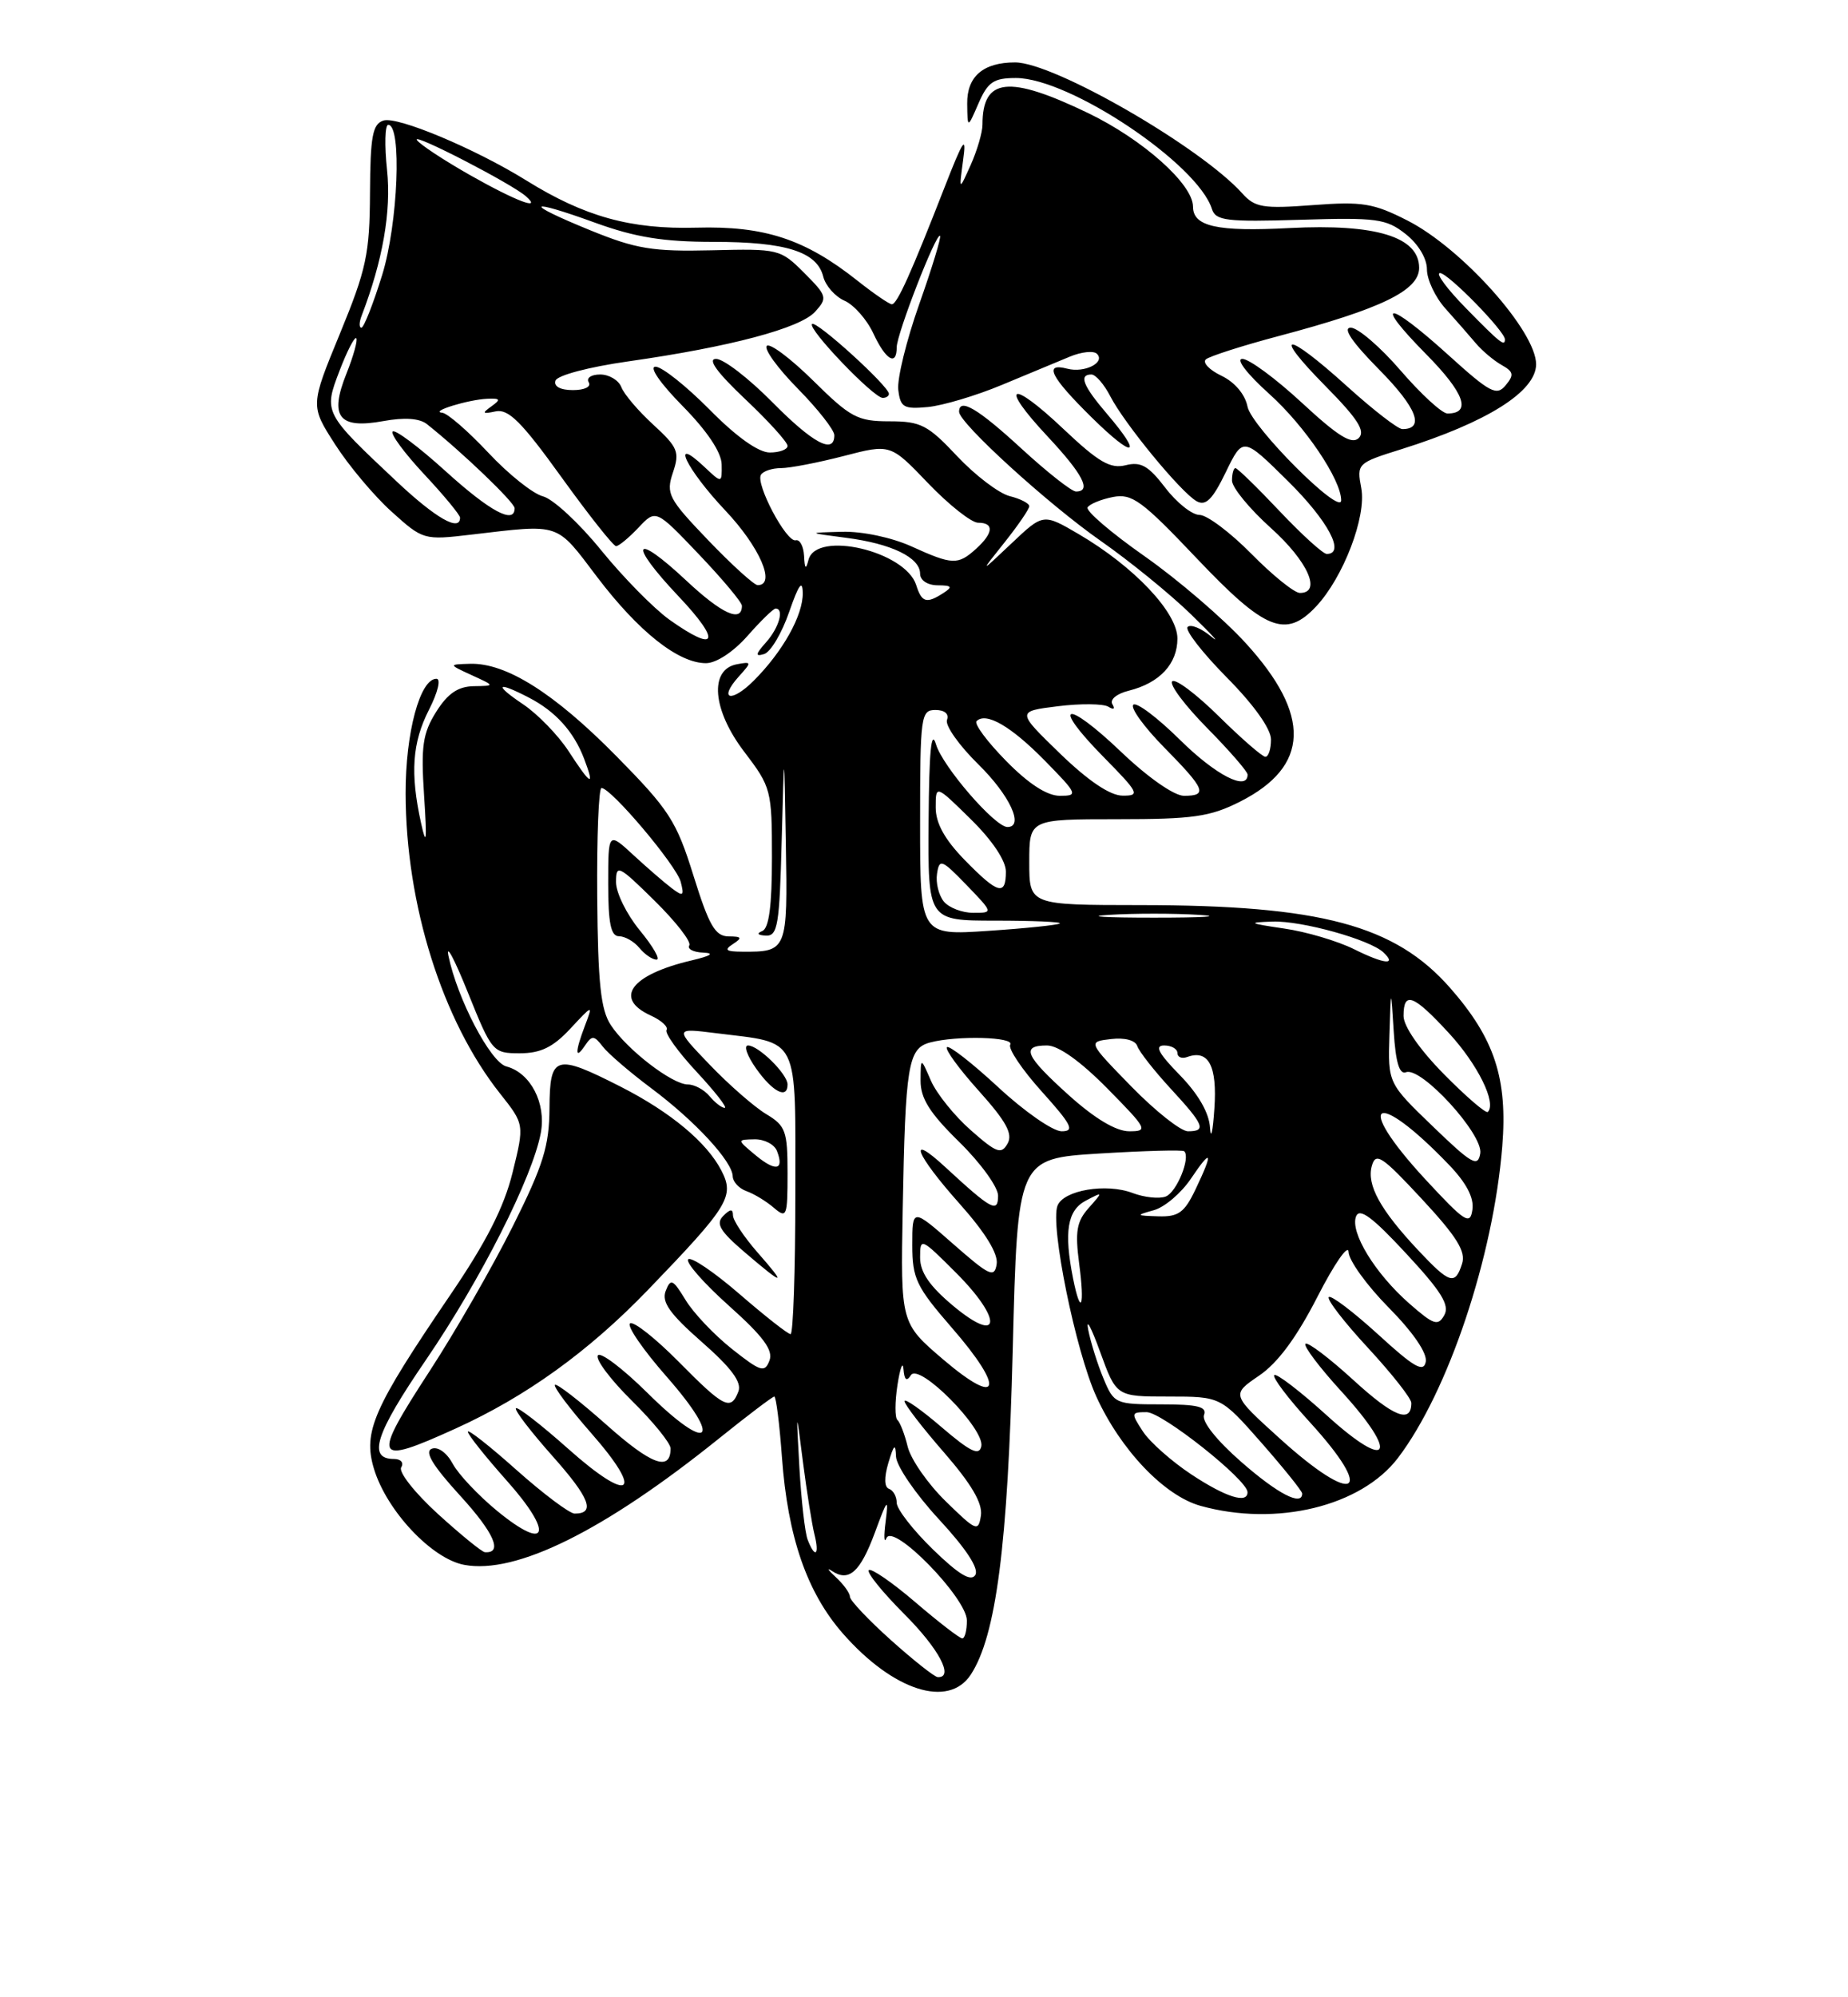 <?xml version="1.0" encoding="UTF-8" standalone="no"?>
<!DOCTYPE svg PUBLIC "-//W3C//DTD SVG 1.1//EN" "http://www.w3.org/Graphics/SVG/1.1/DTD/svg11.dtd" >
<svg xmlns="http://www.w3.org/2000/svg" xmlns:xlink="http://www.w3.org/1999/xlink" version="1.1" viewBox="0 0 237 256">
 <g >
 <path fill="currentColor"
d=" M 124.50 214.64 C 127.75 209.67 129.25 198.09 129.88 173.00 C 130.50 148.50 130.50 148.50 141.00 147.85 C 146.78 147.50 151.67 147.36 151.87 147.56 C 152.72 148.36 150.90 152.83 149.50 153.36 C 148.67 153.68 146.75 153.48 145.25 152.91 C 141.86 151.62 136.39 152.55 135.62 154.54 C 134.66 157.05 137.94 173.17 140.60 179.00 C 143.72 185.84 149.32 191.72 153.97 193.01 C 163.70 195.71 174.56 193.08 179.29 186.86 C 185.73 178.39 191.51 161.13 192.66 146.95 C 193.36 138.24 191.68 133.12 185.98 126.63 C 178.90 118.57 169.37 116.02 146.25 116.01 C 132.00 116.00 132.00 116.00 132.00 110.50 C 132.00 105.00 132.00 105.00 143.29 105.00 C 153.01 105.00 155.19 104.69 159.03 102.75 C 167.97 98.23 168.20 91.66 159.74 82.41 C 156.89 79.29 151.05 74.28 146.77 71.28 C 142.49 68.28 139.21 65.47 139.48 65.03 C 139.75 64.60 141.21 64.00 142.74 63.70 C 145.18 63.23 146.44 64.15 153.50 71.59 C 162.25 80.81 164.89 81.87 168.78 77.74 C 172.28 74.01 175.26 66.22 174.58 62.58 C 173.99 59.41 174.05 59.35 179.74 57.57 C 190.73 54.12 197.00 50.17 197.00 46.69 C 197.00 42.46 187.50 31.84 180.53 28.28 C 176.14 26.04 174.72 25.81 168.36 26.29 C 161.99 26.77 160.95 26.60 159.33 24.80 C 153.97 18.84 135.17 8.00 130.18 8.00 C 126.09 8.00 124.00 9.80 124.04 13.29 C 124.08 16.50 124.08 16.50 125.49 13.25 C 126.69 10.50 127.43 10.00 130.29 10.00 C 137.15 10.00 153.60 20.99 155.43 26.80 C 155.91 28.29 157.30 28.46 166.75 28.17 C 176.55 27.87 177.77 28.03 180.26 29.99 C 181.88 31.26 183.00 33.12 183.00 34.53 C 183.00 35.84 184.07 38.11 185.39 39.57 C 186.70 41.03 188.45 43.03 189.27 44.00 C 190.10 44.98 191.59 46.23 192.59 46.79 C 194.12 47.65 194.20 48.06 193.09 49.39 C 191.93 50.79 191.09 50.34 185.72 45.48 C 177.92 38.42 175.96 38.37 182.90 45.40 C 187.82 50.38 188.76 53.00 185.63 53.00 C 184.94 53.00 182.24 50.52 179.63 47.50 C 177.02 44.47 174.14 42.00 173.23 42.00 C 172.14 42.00 173.39 43.85 176.90 47.40 C 181.70 52.26 182.76 55.00 179.85 55.00 C 179.28 55.00 176.08 52.52 172.74 49.50 C 164.87 42.38 162.97 42.38 169.99 49.49 C 174.11 53.66 175.14 55.26 174.26 56.14 C 173.38 57.02 171.62 55.94 166.99 51.65 C 163.63 48.54 160.19 46.00 159.33 46.00 C 158.45 46.00 159.92 47.92 162.79 50.50 C 167.36 54.61 172.00 61.48 172.00 64.13 C 172.00 66.22 160.50 54.71 159.99 52.12 C 159.68 50.55 158.36 48.98 156.64 48.16 C 155.08 47.41 154.19 46.47 154.65 46.06 C 155.12 45.66 159.32 44.31 164.00 43.07 C 177.19 39.57 182.00 37.23 182.00 34.33 C 182.00 30.36 176.45 28.66 165.37 29.23 C 156.09 29.72 153.00 29.03 153.00 26.49 C 153.00 23.60 146.55 17.86 139.52 14.48 C 129.35 9.59 126.00 9.96 126.00 15.97 C 126.00 16.96 125.32 19.28 124.49 21.14 C 122.98 24.50 122.98 24.50 123.52 20.50 C 123.97 17.22 123.54 17.85 121.14 24.00 C 116.86 34.97 115.05 39.00 114.38 39.00 C 114.05 39.00 112.07 37.64 109.97 35.98 C 103.25 30.65 98.05 28.94 89.31 29.18 C 80.88 29.41 74.97 27.77 67.50 23.13 C 60.92 19.05 50.97 14.88 49.18 15.45 C 47.78 15.89 47.49 17.45 47.45 24.74 C 47.41 32.54 46.99 34.51 43.60 42.75 C 39.79 52.00 39.79 52.00 42.97 56.95 C 44.71 59.67 47.97 63.55 50.21 65.57 C 54.24 69.21 54.36 69.24 60.39 68.53 C 72.02 67.17 71.23 66.90 76.59 73.97 C 81.92 80.98 87.00 85.00 90.54 85.00 C 91.86 85.00 94.06 83.55 95.87 81.50 C 97.56 79.58 99.18 78.00 99.47 78.00 C 100.60 78.00 99.92 80.44 98.25 82.32 C 96.87 83.87 96.82 84.19 98.00 83.83 C 98.83 83.58 100.27 81.15 101.21 78.43 C 102.42 74.94 102.92 74.23 102.95 76.00 C 103.00 78.85 100.39 83.52 96.67 87.24 C 93.77 90.14 92.08 89.68 94.75 86.71 C 96.43 84.85 96.42 84.78 94.50 85.14 C 90.93 85.81 91.36 91.01 95.45 96.36 C 98.90 100.89 99.00 101.26 99.00 109.93 C 99.00 116.12 98.62 118.99 97.75 119.34 C 96.99 119.64 97.18 119.87 98.22 119.92 C 99.74 119.99 99.97 118.58 100.25 107.75 C 100.57 95.50 100.57 95.50 100.78 108.14 C 101.02 121.88 100.96 122.02 95.17 121.98 C 93.08 121.97 92.83 121.76 94.00 121.00 C 95.23 120.20 95.13 120.03 93.43 120.02 C 91.72 120.00 90.93 118.63 88.94 112.25 C 86.74 105.20 85.84 103.81 79.01 96.88 C 71.08 88.84 64.91 84.95 60.29 85.08 C 57.50 85.16 57.50 85.16 60.50 86.54 C 63.50 87.91 63.50 87.91 60.74 87.95 C 58.73 87.99 57.41 88.89 55.93 91.25 C 54.21 94.00 53.97 95.65 54.39 102.00 C 54.77 107.82 54.68 108.60 54.00 105.50 C 52.59 99.10 52.86 95.20 55.02 90.96 C 56.16 88.73 56.57 87.00 55.97 87.00 C 53.86 87.00 52.00 93.93 52.02 101.72 C 52.05 115.97 56.72 130.81 64.12 140.15 C 67.26 144.11 67.26 144.11 65.73 150.31 C 64.64 154.73 62.36 159.21 57.73 166.00 C 47.86 180.50 46.54 183.51 47.95 188.23 C 49.56 193.61 55.36 199.79 59.53 200.57 C 66.17 201.82 77.49 196.21 92.20 184.38 C 95.88 181.42 99.08 179.00 99.30 179.00 C 99.53 179.00 99.97 182.49 100.28 186.75 C 101.02 197.00 103.50 204.15 108.12 209.40 C 114.57 216.73 121.65 218.99 124.50 214.64 Z  M 114.25 210.21 C 111.36 207.62 109.00 205.12 109.00 204.66 C 109.00 204.20 108.19 203.07 107.20 202.16 C 106.21 201.25 105.97 200.88 106.67 201.34 C 108.86 202.81 110.31 201.53 112.20 196.44 C 113.81 192.06 113.97 191.90 113.58 195.00 C 113.33 196.93 113.38 197.89 113.68 197.15 C 114.51 195.12 124.00 204.83 124.00 207.71 C 124.00 208.97 123.73 210.00 123.41 210.00 C 123.08 210.00 120.37 207.91 117.39 205.36 C 114.40 202.80 111.71 200.96 111.42 201.25 C 111.12 201.54 113.16 204.06 115.94 206.85 C 120.42 211.32 122.41 215.08 120.25 214.96 C 119.84 214.93 117.14 212.80 114.25 210.21 Z  M 119.65 198.60 C 117.09 196.11 115.00 193.42 115.00 192.62 C 115.00 191.82 114.56 191.02 114.02 190.83 C 113.40 190.62 113.37 189.39 113.93 187.50 C 114.65 185.11 114.85 184.95 114.91 186.69 C 114.96 187.90 117.44 191.52 120.43 194.75 C 123.91 198.51 125.58 201.06 125.08 201.87 C 124.53 202.76 122.97 201.82 119.65 198.60 Z  M 56.14 194.03 C 53.20 191.35 51.09 188.67 51.45 188.08 C 51.82 187.48 51.41 187.00 50.53 187.00 C 47.10 187.00 48.13 183.79 54.60 174.34 C 61.61 164.09 68.31 150.88 69.36 145.19 C 70.06 141.40 68.04 137.50 64.94 136.69 C 62.90 136.16 58.64 128.01 57.51 122.50 C 57.18 120.85 58.31 122.99 60.02 127.25 C 63.09 134.86 63.21 135.00 66.67 135.00 C 69.33 135.00 70.92 134.23 73.12 131.87 C 76.05 128.73 76.05 128.73 75.03 131.43 C 73.73 134.84 73.73 135.94 75.03 134.00 C 75.92 132.68 76.19 132.70 77.30 134.14 C 77.99 135.04 80.80 137.45 83.53 139.49 C 89.13 143.67 93.93 148.86 93.97 150.78 C 93.99 151.49 94.79 152.34 95.75 152.68 C 96.71 153.02 98.29 153.98 99.25 154.81 C 100.89 156.21 101.00 155.93 101.00 150.37 C 101.00 144.96 100.76 144.29 98.25 142.79 C 96.74 141.88 93.47 139.03 91.00 136.45 C 86.50 131.76 86.50 131.76 91.79 132.42 C 102.68 133.78 102.00 132.40 102.00 152.98 C 102.00 162.89 101.72 171.00 101.39 171.00 C 101.05 171.00 98.11 168.69 94.85 165.87 C 91.59 163.05 88.62 161.04 88.26 161.41 C 87.89 161.78 90.23 164.45 93.47 167.35 C 97.90 171.31 99.19 173.06 98.68 174.39 C 98.07 175.98 97.56 175.82 93.87 172.90 C 91.60 171.10 88.92 168.28 87.92 166.62 C 86.29 163.95 86.01 163.82 85.37 165.47 C 84.83 166.89 85.89 168.39 90.00 172.00 C 93.80 175.33 95.15 177.16 94.70 178.34 C 93.73 180.87 92.87 180.44 87.05 174.55 C 84.08 171.55 81.28 169.33 80.81 169.62 C 80.34 169.91 82.46 173.00 85.52 176.48 C 92.85 184.83 90.95 186.37 83.02 178.52 C 79.84 175.38 76.98 173.22 76.67 173.73 C 76.35 174.24 78.32 176.86 81.04 179.54 C 83.77 182.23 86.00 184.98 86.00 185.65 C 86.00 188.66 83.53 187.74 77.77 182.61 C 74.36 179.58 71.39 177.28 71.17 177.50 C 70.94 177.73 73.04 180.52 75.83 183.70 C 82.73 191.56 80.85 192.81 72.85 185.68 C 69.40 182.61 66.39 180.28 66.17 180.50 C 65.94 180.72 68.05 183.47 70.84 186.61 C 75.64 192.00 76.42 194.01 73.69 194.00 C 73.04 193.99 69.69 191.48 66.25 188.42 C 62.81 185.35 60.00 183.14 60.00 183.51 C 60.00 183.88 62.25 186.70 65.00 189.79 C 71.05 196.58 70.27 199.00 63.76 193.66 C 61.35 191.68 58.78 188.96 58.06 187.61 C 57.30 186.20 56.17 185.38 55.37 185.69 C 54.41 186.06 55.49 187.85 59.00 191.69 C 63.37 196.47 64.53 199.11 62.19 198.95 C 61.81 198.93 59.09 196.71 56.14 194.03 Z  M 58.41 183.11 C 67.46 179.01 75.48 173.23 83.09 165.34 C 93.48 154.56 94.23 153.34 92.51 150.02 C 90.64 146.41 85.99 142.54 79.61 139.29 C 71.21 135.02 70.51 135.23 70.47 142.03 C 70.44 146.89 69.68 149.33 65.77 157.16 C 63.20 162.30 58.42 170.63 55.14 175.67 C 47.60 187.26 47.88 187.89 58.41 183.11 Z  M 97.10 160.47 C 95.40 158.52 94.00 156.41 94.00 155.77 C 94.00 154.92 93.66 154.94 92.76 155.84 C 91.76 156.84 92.32 157.78 95.51 160.51 C 100.61 164.87 100.96 164.86 97.10 160.47 Z  M 101.00 139.00 C 101.00 137.67 97.28 134.00 95.93 134.00 C 95.34 134.00 95.83 135.35 97.00 137.00 C 99.12 139.98 101.00 140.92 101.00 139.00 Z  M 103.58 197.35 C 103.23 196.45 102.76 192.28 102.52 188.10 C 102.10 180.50 102.10 180.50 102.98 187.42 C 103.47 191.22 104.13 195.38 104.45 196.67 C 105.12 199.34 104.53 199.81 103.58 197.35 Z  M 121.29 192.43 C 119.00 190.20 116.81 187.05 116.41 185.43 C 116.02 183.82 115.42 182.28 115.09 182.00 C 114.76 181.72 114.76 179.70 115.10 177.50 C 115.44 175.30 115.79 174.40 115.87 175.50 C 115.98 176.88 116.27 177.12 116.82 176.26 C 117.87 174.61 126.32 183.15 125.85 185.38 C 125.58 186.63 124.44 186.08 120.75 182.92 C 118.14 180.68 116.00 179.18 116.00 179.59 C 116.00 180.01 118.28 182.97 121.07 186.17 C 124.60 190.23 126.03 192.68 125.80 194.25 C 125.47 196.37 125.21 196.26 121.29 192.43 Z  M 152.77 188.97 C 150.25 187.30 147.46 184.83 146.57 183.47 C 145.03 181.11 145.05 181.00 147.05 181.00 C 149.03 181.00 159.96 189.66 159.99 191.25 C 160.01 192.79 157.20 191.90 152.77 188.97 Z  M 159.18 187.37 C 156.04 184.63 154.10 182.19 154.41 181.37 C 154.82 180.30 153.61 180.00 148.92 180.00 C 143.05 180.00 142.86 179.92 141.52 176.69 C 140.76 174.88 139.88 172.06 139.56 170.44 C 139.25 168.83 139.93 170.09 141.08 173.25 C 143.17 179.00 143.17 179.00 149.86 179.00 C 156.56 179.00 156.56 179.00 161.78 184.93 C 164.65 188.20 167.00 191.12 167.00 191.43 C 167.00 193.10 163.87 191.48 159.18 187.37 Z  M 164.12 184.37 C 157.91 178.75 157.91 178.75 161.46 176.33 C 163.87 174.70 166.29 171.42 168.96 166.21 C 171.13 161.97 172.92 159.39 172.95 160.47 C 172.98 161.55 175.29 164.76 178.10 167.60 C 181.23 170.77 183.06 173.44 182.85 174.54 C 182.57 175.96 181.36 175.27 176.72 171.02 C 173.53 168.12 170.70 165.97 170.41 166.25 C 170.13 166.54 172.39 169.47 175.45 172.77 C 178.50 176.07 181.00 179.24 181.00 179.82 C 181.00 182.51 178.73 181.61 173.55 176.87 C 170.46 174.05 167.70 171.96 167.42 172.24 C 167.15 172.52 169.22 175.27 172.04 178.35 C 179.50 186.52 178.21 188.71 170.21 181.46 C 166.75 178.32 163.69 175.98 163.42 176.25 C 163.14 176.52 165.19 179.23 167.96 182.26 C 176.54 191.65 173.82 193.15 164.12 184.37 Z  M 121.00 174.28 C 115.50 169.59 115.50 169.59 115.77 155.05 C 116.11 136.47 116.45 134.38 119.27 133.62 C 122.73 132.70 130.18 132.90 129.56 133.90 C 129.26 134.39 131.07 137.09 133.60 139.90 C 137.46 144.19 137.86 145.00 136.15 145.00 C 135.03 145.00 131.37 142.46 128.03 139.36 C 124.68 136.26 121.72 133.95 121.44 134.22 C 121.17 134.50 123.01 137.02 125.54 139.83 C 129.04 143.73 129.92 145.33 129.22 146.57 C 128.42 148.00 127.81 147.78 124.51 144.87 C 122.42 143.04 120.12 140.18 119.39 138.52 C 118.08 135.50 118.08 135.50 118.06 138.50 C 118.05 140.79 119.23 142.66 123.03 146.38 C 125.76 149.06 128.00 152.15 128.00 153.25 C 128.00 155.52 127.17 155.07 121.25 149.61 C 116.26 145.00 117.39 147.92 123.07 154.29 C 126.36 157.98 128.03 160.69 127.82 162.02 C 127.54 163.83 126.91 163.54 122.25 159.45 C 117.00 154.84 117.00 154.84 117.00 159.59 C 117.00 163.87 117.51 164.93 122.07 170.18 C 128.92 178.05 128.29 180.48 121.00 174.28 Z  M 122.25 167.38 C 119.21 164.84 118.00 163.08 118.00 161.18 C 118.00 158.59 118.11 158.64 122.60 163.13 C 128.64 169.16 128.36 172.47 122.25 167.38 Z  M 180.73 167.07 C 176.34 163.21 173.12 157.95 173.91 155.91 C 174.35 154.77 176.00 155.99 180.32 160.65 C 184.85 165.52 185.94 167.28 185.23 168.56 C 184.42 170.01 183.87 169.82 180.73 167.07 Z  M 137.62 163.88 C 136.43 157.90 136.88 155.13 139.25 153.89 C 141.48 152.72 141.48 152.73 139.62 154.83 C 138.07 156.57 137.86 157.85 138.40 161.97 C 139.14 167.52 138.61 168.80 137.62 163.88 Z  M 181.88 160.25 C 177.03 155.09 175.25 151.87 175.93 149.45 C 176.43 147.64 177.21 148.15 182.33 153.66 C 186.81 158.48 188.01 160.40 187.51 161.96 C 186.62 164.77 185.93 164.56 181.88 160.25 Z  M 182.75 151.11 C 173.47 141.06 176.32 139.39 185.83 149.30 C 188.06 151.62 189.06 153.53 188.83 155.05 C 188.54 157.08 187.89 156.66 182.75 151.11 Z  M 147.99 155.11 C 149.36 154.73 151.50 152.91 152.74 151.06 C 155.42 147.08 155.64 147.60 153.31 152.47 C 151.90 155.42 151.13 155.98 148.56 155.90 C 145.66 155.81 145.63 155.77 147.99 155.11 Z  M 96.89 148.06 C 94.50 146.07 94.50 146.07 96.78 146.03 C 98.04 146.01 99.33 146.69 99.65 147.54 C 100.60 150.00 99.48 150.21 96.89 148.06 Z  M 183.75 144.37 C 178.00 138.83 178.00 138.83 178.19 132.67 C 178.38 126.50 178.38 126.50 178.74 132.20 C 178.99 136.18 179.47 137.76 180.32 137.43 C 182.26 136.68 190.23 145.39 189.84 147.83 C 189.54 149.65 188.77 149.21 183.75 144.37 Z  M 155.18 144.54 C 155.07 142.64 153.67 140.22 151.30 137.79 C 148.57 135.00 148.04 134.00 149.30 134.00 C 150.23 134.00 151.00 134.44 151.00 134.97 C 151.00 135.50 151.56 135.73 152.25 135.48 C 154.99 134.48 156.12 136.62 155.74 142.09 C 155.54 145.07 155.29 146.17 155.18 144.54 Z  M 137.11 140.41 C 131.46 135.33 130.88 134.00 134.28 134.00 C 135.73 134.00 138.57 136.02 142.00 139.50 C 147.14 144.71 147.29 145.00 144.82 145.00 C 143.13 145.00 140.42 143.38 137.11 140.41 Z  M 145.10 139.27 C 139.50 133.53 139.50 133.53 142.47 133.18 C 144.25 132.97 145.61 133.33 145.86 134.09 C 146.09 134.78 148.02 137.24 150.14 139.54 C 154.43 144.19 154.76 145.00 152.35 145.00 C 151.44 145.00 148.18 142.42 145.10 139.27 Z  M 185.19 137.69 C 182.08 134.54 180.00 131.55 180.00 130.22 C 180.00 126.99 181.25 127.46 185.84 132.44 C 189.51 136.43 191.96 141.38 190.81 142.52 C 190.58 142.76 188.05 140.59 185.19 137.69 Z  M 91.00 140.50 C 90.32 139.68 89.07 139.00 88.22 139.00 C 86.20 139.00 80.39 134.52 78.33 131.38 C 77.04 129.42 76.68 126.01 76.59 114.95 C 76.53 107.28 76.78 101.00 77.14 101.00 C 78.38 101.00 86.74 110.91 87.30 113.03 C 87.77 114.84 87.62 114.95 86.17 113.86 C 85.25 113.17 83.04 111.26 81.25 109.61 C 78.00 106.61 78.00 106.61 78.00 113.30 C 78.00 118.32 78.34 120.00 79.38 120.00 C 80.14 120.00 81.32 120.67 82.00 121.50 C 82.68 122.33 83.67 123.00 84.20 123.00 C 84.72 123.00 83.76 121.32 82.07 119.27 C 80.38 117.22 79.00 114.43 79.00 113.06 C 79.00 110.74 79.32 110.89 83.96 115.46 C 86.68 118.14 88.68 120.71 88.40 121.17 C 88.11 121.63 88.92 122.05 90.19 122.10 C 91.70 122.17 91.18 122.51 88.69 123.10 C 80.90 124.93 78.65 127.97 83.47 130.17 C 84.83 130.79 85.73 131.62 85.48 132.02 C 85.24 132.43 86.97 134.84 89.34 137.38 C 91.70 139.92 93.33 142.00 92.94 142.00 C 92.56 142.00 91.68 141.32 91.00 140.50 Z  M 173.67 121.67 C 171.57 120.62 167.52 119.42 164.67 119.01 C 160.11 118.34 159.94 118.23 163.22 118.12 C 166.95 118.00 175.70 120.43 177.43 122.08 C 179.20 123.76 177.49 123.57 173.67 121.67 Z  M 118.00 105.45 C 118.00 91.74 118.10 91.00 119.97 91.00 C 121.15 91.00 121.74 91.51 121.45 92.27 C 121.18 92.97 122.99 95.54 125.48 97.98 C 129.50 101.93 131.39 106.00 129.20 106.00 C 127.60 106.00 120.89 98.25 120.04 95.41 C 119.43 93.37 119.15 96.32 119.09 105.25 C 119.00 118.00 119.00 118.00 127.67 118.00 C 132.43 118.00 136.15 118.16 135.92 118.36 C 135.69 118.56 131.56 118.99 126.75 119.31 C 118.00 119.90 118.00 119.90 118.00 105.45 Z  M 142.25 117.26 C 145.41 117.06 150.59 117.06 153.75 117.26 C 156.91 117.46 154.32 117.62 148.00 117.62 C 141.68 117.62 139.09 117.46 142.25 117.26 Z  M 121.05 115.56 C 120.39 114.76 119.99 113.15 120.17 111.99 C 120.47 110.03 120.76 110.14 123.95 113.43 C 127.39 117.00 127.39 117.00 124.82 117.00 C 123.40 117.00 121.71 116.35 121.05 115.56 Z  M 123.70 110.21 C 121.15 107.59 120.00 105.51 120.00 103.50 C 120.00 100.58 120.00 100.58 124.50 105.00 C 127.24 107.69 129.00 110.31 129.00 111.71 C 129.00 114.88 127.99 114.60 123.70 110.21 Z  M 129.02 97.52 C 126.60 95.06 124.90 92.77 125.24 92.43 C 126.45 91.22 129.66 93.08 134.00 97.50 C 138.21 101.79 138.30 102.00 135.92 102.00 C 134.28 102.00 131.90 100.46 129.02 97.52 Z  M 135.93 96.57 C 130.37 91.18 130.37 91.18 135.67 90.52 C 138.58 90.16 141.49 90.19 142.14 90.58 C 142.83 91.01 143.04 90.88 142.66 90.26 C 142.30 89.67 143.21 88.91 144.76 88.53 C 148.72 87.54 151.00 85.10 151.00 81.84 C 151.00 78.50 145.44 72.62 138.34 68.46 C 133.79 65.80 133.79 65.80 129.72 69.65 C 125.65 73.50 125.65 73.50 128.83 69.52 C 130.57 67.33 132.00 65.25 132.00 64.88 C 132.00 64.52 130.87 63.93 129.49 63.59 C 128.11 63.24 125.08 60.94 122.76 58.48 C 118.99 54.46 118.08 54.00 114.06 54.00 C 109.98 54.00 109.07 53.51 104.31 48.81 C 101.41 45.95 98.73 43.94 98.34 44.33 C 97.94 44.72 99.73 47.19 102.31 49.81 C 104.89 52.43 107.00 55.12 107.00 55.78 C 107.00 58.29 104.26 56.83 99.00 51.50 C 96.01 48.48 92.79 46.00 91.84 46.00 C 90.69 46.00 91.93 47.71 95.56 51.15 C 98.55 53.97 101.00 56.67 101.00 57.15 C 101.00 57.62 99.97 58.00 98.72 58.00 C 97.27 58.00 94.43 55.98 91.00 52.50 C 88.01 49.48 84.89 47.00 84.07 47.00 C 83.20 47.00 84.65 49.11 87.54 52.04 C 90.68 55.23 92.52 57.97 92.55 59.52 C 92.59 61.97 92.59 61.97 90.30 59.81 C 85.85 55.63 88.03 60.15 93.00 65.41 C 97.43 70.09 99.57 75.00 97.17 75.00 C 96.72 75.00 93.86 72.41 90.83 69.25 C 85.71 63.91 85.39 63.29 86.30 60.57 C 87.19 57.93 86.94 57.34 83.80 54.45 C 81.88 52.70 80.03 50.53 79.69 49.63 C 79.34 48.73 78.12 48.00 76.97 48.00 C 75.82 48.00 75.16 48.45 75.50 49.00 C 75.85 49.57 74.98 50.00 73.48 50.00 C 71.86 50.00 70.99 49.53 71.24 48.79 C 71.46 48.11 75.51 47.04 80.57 46.32 C 93.64 44.46 102.62 42.08 104.54 39.95 C 106.15 38.18 106.07 37.92 103.13 34.97 C 100.08 31.92 99.85 31.87 91.26 32.08 C 83.70 32.26 81.57 31.91 75.71 29.52 C 67.04 25.99 67.46 25.33 76.33 28.55 C 81.49 30.42 85.08 31.00 91.50 31.00 C 100.79 31.00 104.78 32.26 105.58 35.46 C 105.87 36.62 107.10 38.01 108.30 38.54 C 109.51 39.07 111.17 40.95 112.00 42.73 C 113.59 46.15 115.00 46.99 115.00 44.51 C 115.00 42.81 120.08 29.75 120.56 30.23 C 120.73 30.40 119.53 34.34 117.89 38.98 C 116.25 43.61 115.04 48.55 115.20 49.95 C 115.47 52.22 115.89 52.46 119.00 52.17 C 120.92 51.98 125.20 50.71 128.50 49.33 C 131.80 47.96 135.72 46.33 137.21 45.71 C 138.70 45.09 140.27 44.93 140.68 45.35 C 141.80 46.47 139.08 47.83 136.89 47.26 C 133.79 46.45 134.71 48.29 140.00 53.50 C 145.45 58.87 146.70 58.58 141.96 53.04 C 138.88 49.44 138.32 48.00 139.97 48.00 C 140.51 48.00 141.60 49.26 142.39 50.79 C 144.22 54.33 151.45 63.11 153.46 64.24 C 154.63 64.89 155.49 64.05 157.20 60.53 C 159.41 55.97 159.41 55.97 165.21 61.70 C 170.35 66.79 172.58 71.00 170.15 71.00 C 169.67 71.00 166.95 68.52 164.09 65.50 C 161.23 62.47 158.69 60.00 158.44 60.00 C 158.20 60.00 158.00 60.72 158.00 61.60 C 158.00 62.48 160.25 65.22 163.00 67.69 C 167.73 71.94 169.54 76.00 166.71 76.00 C 166.00 76.00 163.21 73.75 160.50 71.00 C 157.79 68.25 154.79 66.00 153.84 66.00 C 152.88 66.00 150.90 64.43 149.44 62.51 C 147.29 59.70 146.31 59.14 144.36 59.63 C 142.40 60.12 140.89 59.24 136.41 55.01 C 129.55 48.51 128.04 49.20 134.35 55.94 C 138.89 60.80 140.03 63.00 137.99 63.00 C 137.44 63.00 134.29 60.52 131.00 57.50 C 125.40 52.35 123.00 50.94 123.00 52.78 C 123.00 54.22 134.42 64.62 141.18 69.34 C 144.86 71.91 150.07 76.14 152.75 78.75 C 155.44 81.36 156.60 82.64 155.32 81.58 C 154.05 80.52 152.69 79.97 152.31 80.36 C 151.93 80.74 154.18 83.64 157.31 86.81 C 160.80 90.33 163.00 93.42 163.00 94.78 C 163.00 96.00 162.68 97.00 162.28 97.00 C 161.89 97.00 159.20 94.66 156.31 91.81 C 153.41 88.95 150.73 86.94 150.33 87.33 C 149.94 87.73 151.95 90.41 154.81 93.31 C 157.66 96.20 160.00 98.89 160.00 99.28 C 160.00 101.46 155.91 99.36 151.31 94.81 C 148.41 91.95 145.73 89.94 145.34 90.33 C 144.94 90.72 146.73 93.19 149.31 95.81 C 154.58 101.16 154.93 102.00 151.84 102.00 C 150.58 102.00 147.22 99.65 143.79 96.38 C 136.61 89.53 134.68 90.07 141.52 97.02 C 146.07 101.64 146.25 102.00 143.96 101.98 C 142.36 101.97 139.57 100.09 135.93 96.57 Z  M 114.00 50.48 C 114.00 49.50 104.65 41.01 104.14 41.53 C 103.54 42.13 112.03 51.00 113.21 51.00 C 113.64 51.00 114.00 50.77 114.00 50.48 Z  M 72.92 96.28 C 71.59 94.24 68.97 91.54 67.10 90.28 C 63.30 87.73 63.67 87.26 67.80 89.40 C 71.24 91.17 73.58 93.76 74.91 97.25 C 76.32 100.96 75.80 100.71 72.92 96.28 Z  M 85.84 79.42 C 83.85 77.99 79.91 73.99 77.09 70.52 C 74.28 67.05 70.92 63.95 69.64 63.62 C 68.36 63.30 65.20 60.78 62.62 58.02 C 60.03 55.26 57.38 52.96 56.71 52.90 C 55.03 52.76 60.04 51.22 62.50 51.11 C 64.18 51.04 64.26 51.20 63.00 52.10 C 61.77 52.98 61.87 53.09 63.56 52.73 C 65.20 52.38 66.89 54.06 71.99 61.14 C 75.50 66.01 78.66 70.00 79.01 70.00 C 79.36 70.00 80.65 68.93 81.88 67.63 C 84.11 65.26 84.11 65.26 89.63 71.05 C 92.67 74.24 95.16 77.21 95.15 77.65 C 95.14 79.85 92.58 78.69 88.02 74.42 C 81.20 68.04 80.48 69.52 87.03 76.44 C 92.57 82.29 91.97 83.78 85.84 79.42 Z  M 117.50 74.99 C 116.12 70.64 104.68 67.95 103.69 71.75 C 103.35 73.07 103.20 72.94 103.12 71.25 C 103.05 70.01 102.57 69.11 102.05 69.25 C 100.86 69.56 96.87 62.02 97.59 60.85 C 97.88 60.38 99.04 60.00 100.16 60.00 C 101.29 60.00 104.91 59.30 108.20 58.45 C 114.20 56.89 114.20 56.89 119.04 61.95 C 121.71 64.73 124.59 67.00 125.44 67.00 C 127.52 67.00 127.41 68.32 125.17 70.35 C 122.84 72.45 122.15 72.42 116.86 70.02 C 114.35 68.89 110.59 68.09 108.00 68.16 C 103.50 68.28 103.50 68.28 108.50 68.93 C 114.33 69.68 118.00 71.46 118.00 73.54 C 118.00 74.38 118.95 75.01 120.25 75.02 C 122.07 75.03 122.21 75.22 121.00 76.00 C 118.82 77.41 118.21 77.24 117.50 74.99 Z  M 50.91 61.75 C 41.51 52.92 41.49 52.89 43.54 47.53 C 44.50 45.02 45.47 43.13 45.69 43.35 C 45.90 43.57 45.34 45.61 44.43 47.89 C 42.21 53.43 43.44 55.02 49.17 53.97 C 51.86 53.48 53.81 53.61 54.75 54.36 C 59.27 57.95 66.00 64.40 66.00 65.14 C 66.00 67.25 62.87 65.58 57.13 60.38 C 53.71 57.28 50.66 55.00 50.36 55.31 C 50.05 55.62 51.87 58.08 54.40 60.79 C 56.93 63.49 59.00 66.00 59.00 66.35 C 59.00 68.20 55.91 66.44 50.91 61.75 Z  M 188.00 39.50 C 185.57 37.02 184.07 35.00 184.68 35.00 C 185.71 35.00 193.00 42.45 193.00 43.50 C 193.00 44.46 192.38 43.97 188.00 39.50 Z  M 46.38 40.46 C 49.09 33.40 50.19 27.09 49.64 21.82 C 49.30 18.62 49.37 16.00 49.79 16.00 C 51.56 16.00 51.05 28.66 49.01 35.25 C 47.86 38.96 46.66 42.00 46.35 42.00 C 46.04 42.00 46.05 41.31 46.38 40.46 Z  M 60.29 22.45 C 56.87 20.51 53.80 18.48 53.46 17.94 C 52.86 16.96 65.65 23.56 67.45 25.16 C 69.63 27.09 66.15 25.77 60.29 22.45 Z "/>
</g>
</svg>